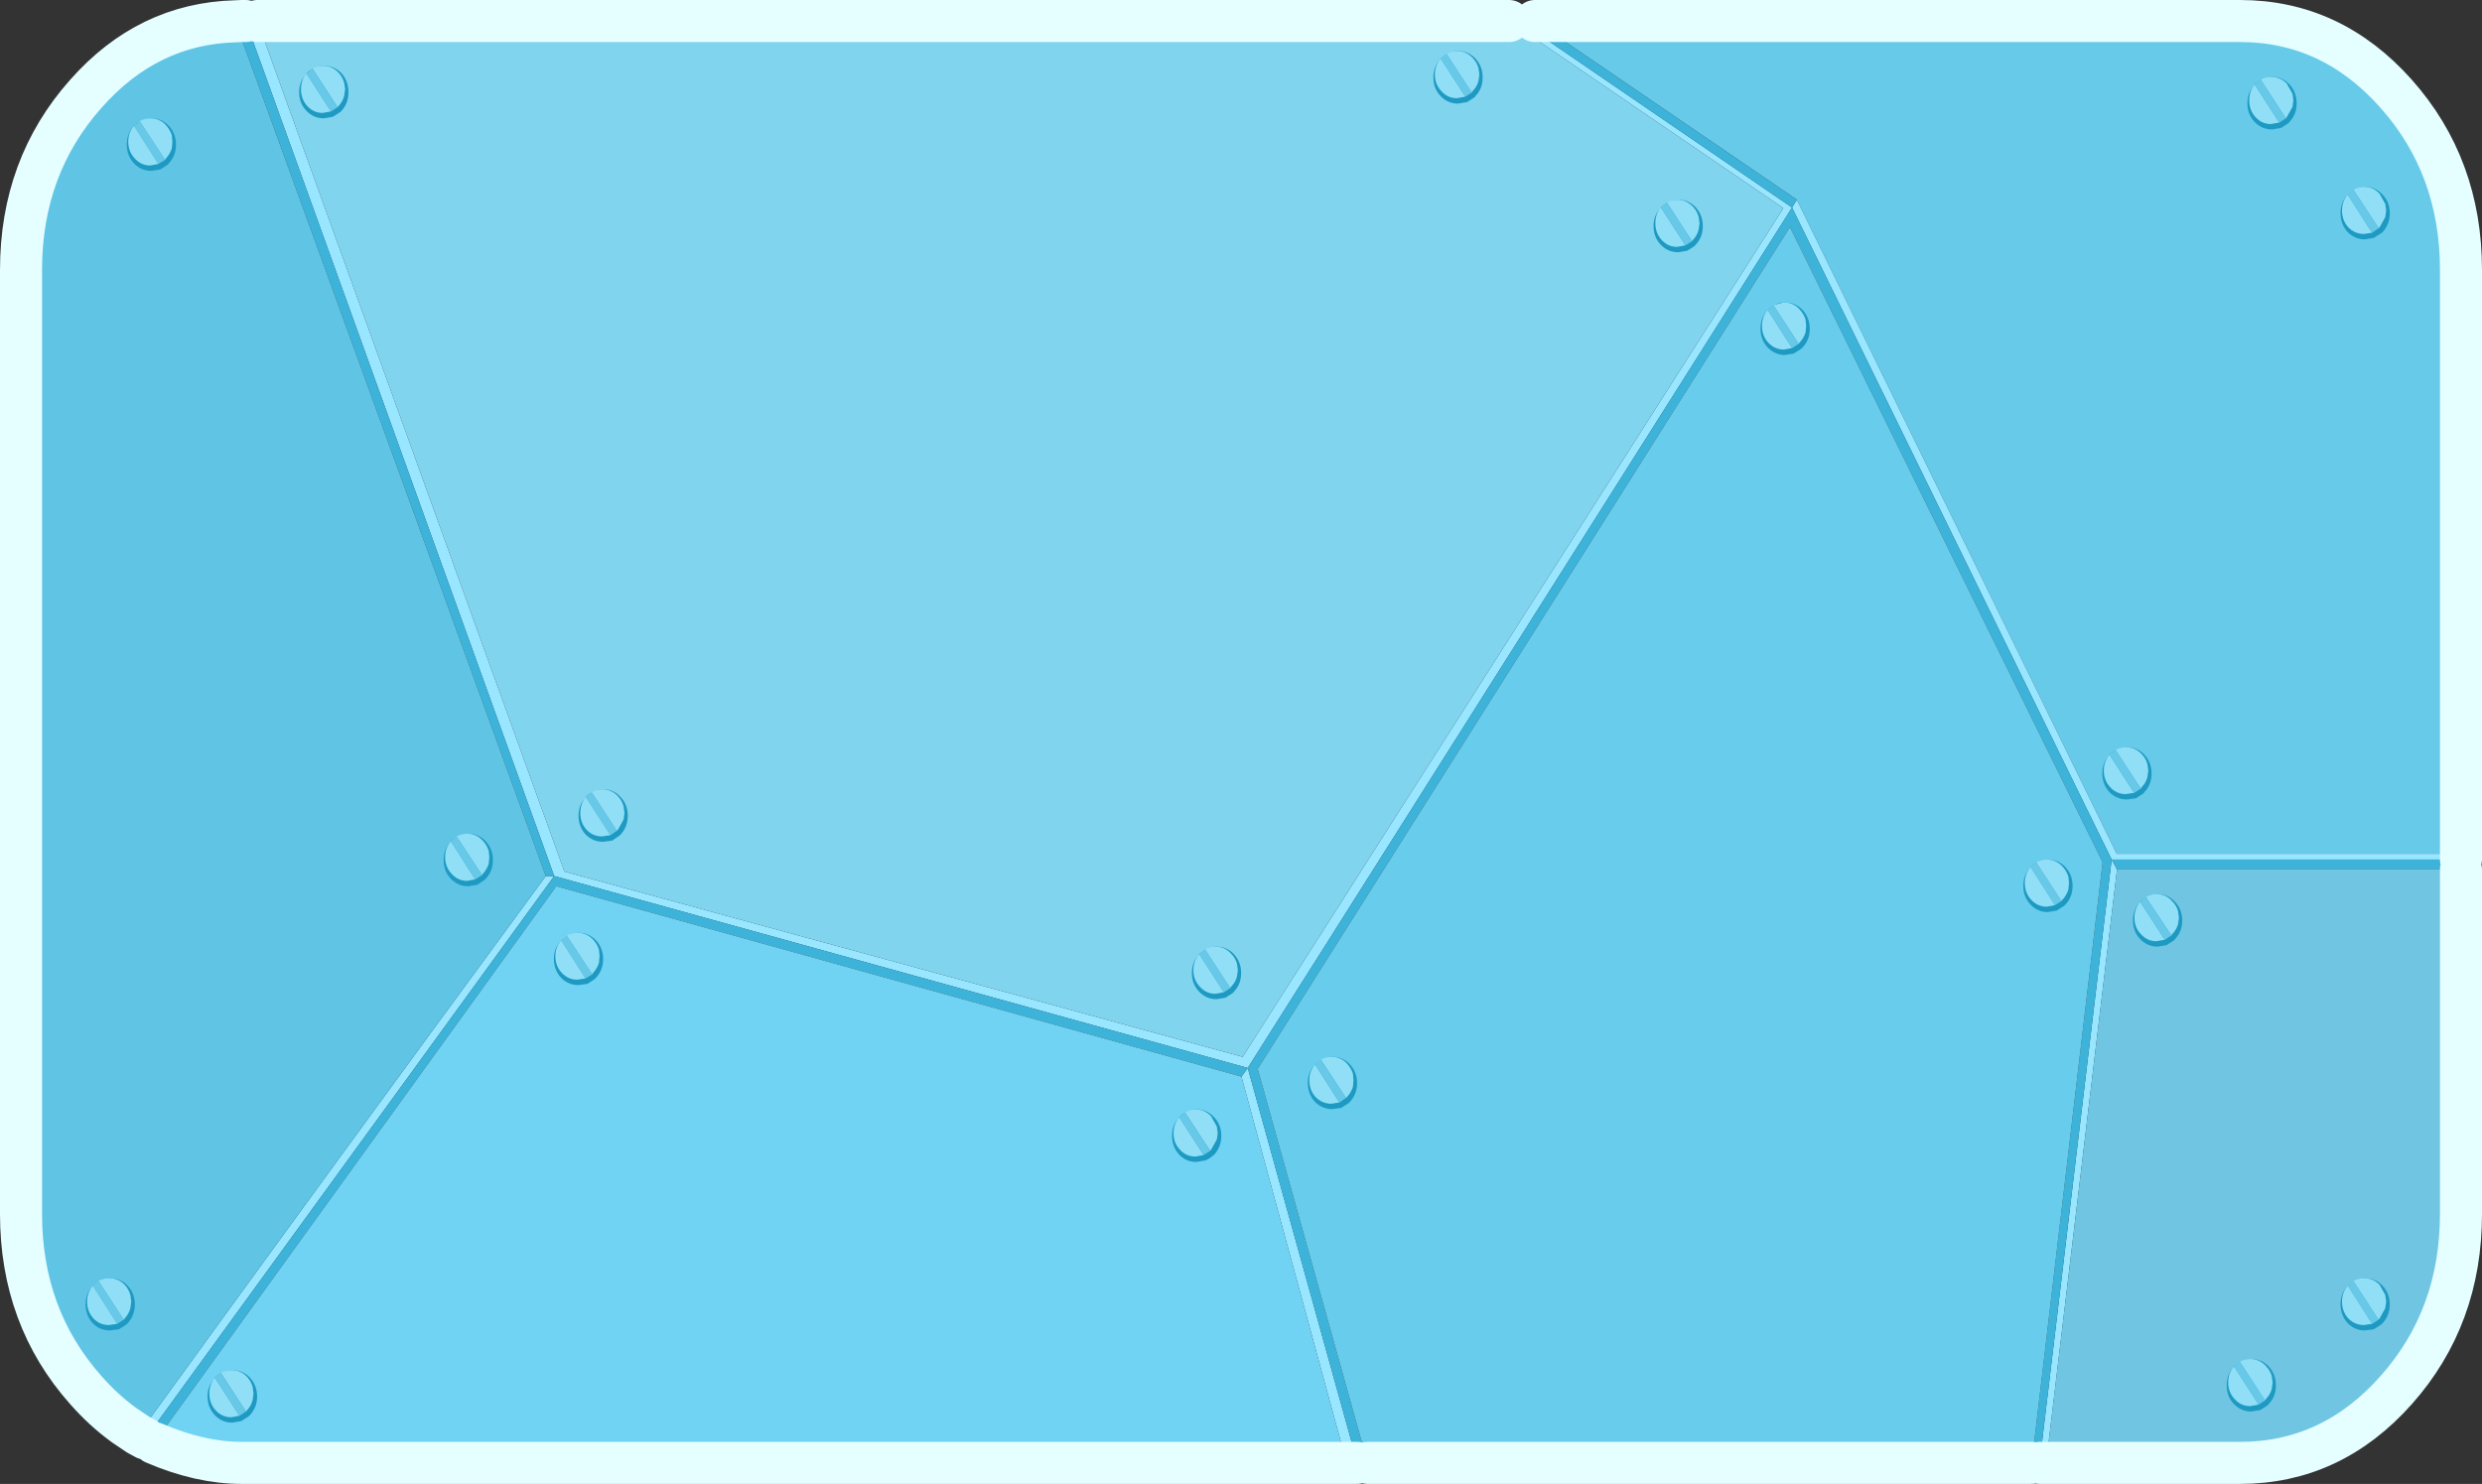 <?xml version="1.0" encoding="UTF-8" standalone="no"?>
<svg xmlns:xlink="http://www.w3.org/1999/xlink" height="247.05px" width="413.15px" xmlns="http://www.w3.org/2000/svg">
  <rect width="100%" height="100%" fill="#333333" stroke="none"/>
  <g transform="matrix(1.0, 0.0, 0.0, 1.0, -145.7, -123.7)">
    <path d="M401.2 127.2 L518.55 127.2 Q533.8 127.2 544.55 139.3 555.35 151.45 555.35 168.65 L555.35 265.85 498.05 265.85 444.8 156.95 401.2 127.2" fill="#67cae9" fill-rule="evenodd" stroke="none"/>
    <path d="M444.8 156.95 L498.05 265.85 555.35 265.85 555.35 266.8 497.2 266.8 498.1 268.45 486.3 367.25 485.2 367.25 497.2 266.8 444.0 158.25 353.4 301.5 237.95 269.55 186.6 127.2 188.55 127.2 239.65 268.8 352.55 299.65 442.55 158.35 396.9 127.2 398.6 127.2 444.0 158.25 444.8 156.95 M371.65 367.25 L369.85 367.25 352.35 302.95 353.4 301.5 371.65 367.25 M169.9 363.2 L168.7 362.55 Q202.6 315.75 236.55 269.55 L237.95 269.55 169.9 363.2" fill="#98e6ff" fill-rule="evenodd" stroke="none"/>
    <path d="M401.2 127.2 L444.8 156.95 444.0 158.25 398.6 127.2 401.2 127.2 M555.35 266.8 L555.35 268.45 498.1 268.45 497.2 266.8 555.35 266.8 M485.2 367.25 L483.9 367.25 495.7 267.25 443.65 161.5 355.05 301.65 373.35 367.25 371.65 367.25 353.4 301.5 352.35 302.95 238.3 271.25 171.35 363.95 170.7 363.7 170.0 363.25 169.9 363.2 237.95 269.55 236.55 269.55 184.85 127.25 185.95 127.2 186.6 127.2 237.95 269.55 353.4 301.5 444.0 158.25 497.2 266.8 485.2 367.25" fill="#3db3d9" fill-rule="evenodd" stroke="none"/>
    <path d="M188.55 127.2 L396.9 127.2 442.55 158.35 352.55 299.65 239.65 268.8 188.55 127.2" fill="#81d4ee" fill-rule="evenodd" stroke="none"/>
    <path d="M483.9 367.25 L373.35 367.25 355.05 301.65 443.65 161.5 495.7 267.25 483.9 367.25" fill="#68ccec" fill-rule="evenodd" stroke="none"/>
    <path d="M369.85 367.25 L185.95 367.25 Q179.0 367.25 171.35 363.95 L238.3 271.25 352.35 302.95 369.85 367.25" fill="#71d3f3" fill-rule="evenodd" stroke="none"/>
    <path d="M555.35 268.45 L555.35 325.8 Q555.35 343.0 544.55 355.15 533.8 367.25 518.55 367.25 L486.3 367.25 498.1 268.45 555.35 268.45" fill="#70c6e2" fill-rule="evenodd" stroke="none"/>
    <path d="M168.7 362.55 L166.4 361.0 Q163.0 358.55 160.0 355.15 149.2 343.0 149.2 325.8 L149.2 168.65 Q149.2 151.45 160.0 139.3 170.3 127.65 184.85 127.25 L236.55 269.55 Q202.6 315.75 168.7 362.55" fill="#60c4e5" fill-rule="evenodd" stroke="none"/>
    <path d="M555.35 265.85 L555.35 168.65 Q555.35 151.45 544.55 139.3 533.8 127.2 518.55 127.2 L401.2 127.2 M555.35 265.85 L555.35 266.8 M555.35 268.45 L555.35 325.8 Q555.35 343.0 544.55 355.15 533.8 367.25 518.55 367.25 L486.3 367.25 485.2 367.25 M483.9 367.25 L373.35 367.25 M371.65 367.25 L369.85 367.25 185.95 367.25 Q179.0 367.25 171.35 363.95 M169.9 363.2 L168.7 362.55 166.4 361.0 Q163.0 358.55 160.0 355.15 149.2 343.0 149.2 325.8 L149.2 168.65 Q149.2 151.45 160.0 139.3 170.3 127.65 184.85 127.25 L185.95 127.2 186.6 127.2 M188.55 127.2 L396.9 127.2" fill="none" stroke="#e5feff" stroke-linecap="round" stroke-linejoin="round" stroke-width="7.0"/>
    <path d="M526.8 144.0 L526.65 144.2 525.4 145.0 523.9 145.25 Q522.2 145.25 521.0 144.0 519.8 142.75 519.8 140.9 519.8 139.15 520.9 137.95 L521.0 137.75 521.95 137.05 Q522.85 136.5 523.9 136.5 525.6 136.5 526.8 137.75 528.0 139.05 528.0 140.9 528.0 142.75 526.8 144.0" fill="#1e9ac2" fill-rule="evenodd" stroke="none"/>
    <path d="M522.0 136.95 Q522.8 136.5 523.7 136.5 525.25 136.5 526.35 137.6 L527.3 139.3 527.45 140.4 527.3 141.5 526.35 143.2 526.2 143.4 522.0 136.95 M525.1 144.1 L523.7 144.35 Q522.2 144.35 521.15 143.2 520.1 142.05 520.1 140.4 520.1 138.85 521.0 137.75 L525.1 144.1" fill="#91dff7" fill-rule="evenodd" stroke="none"/>
    <path d="M526.2 143.4 L525.1 144.1 521.0 137.75 521.15 137.6 522.0 136.95 526.2 143.4" fill="#68c8e7" fill-rule="evenodd" stroke="none"/>
    <path d="M539.35 154.8 Q541.1 154.8 542.3 156.1 543.5 157.35 543.5 159.2 543.5 161.05 542.3 162.35 L542.1 162.5 540.85 163.3 539.35 163.55 Q537.7 163.55 536.5 162.35 535.3 161.05 535.3 159.2 535.3 157.45 536.35 156.3 L536.5 156.1 537.4 155.4 Q538.3 154.8 539.35 154.8" fill="#1e9ac2" fill-rule="evenodd" stroke="none"/>
    <path d="M537.45 155.3 Q538.25 154.8 539.2 154.8 540.75 154.8 541.8 155.95 L542.75 157.65 542.9 158.75 542.75 159.85 541.8 161.55 541.65 161.7 537.45 155.3 M540.55 162.45 L539.2 162.65 Q537.7 162.65 536.6 161.55 535.55 160.4 535.55 158.75 535.55 157.2 536.5 156.1 L540.55 162.45" fill="#91dff7" fill-rule="evenodd" stroke="none"/>
    <path d="M541.65 161.7 L540.55 162.45 536.5 156.1 536.6 155.95 537.45 155.3 541.65 161.7" fill="#68c8e7" fill-rule="evenodd" stroke="none"/>
    <path d="M520.45 349.95 Q522.15 349.95 523.35 351.2 524.55 352.5 524.55 354.35 524.55 356.2 523.35 357.45 L523.2 357.65 521.95 358.45 520.45 358.7 Q518.75 358.7 517.55 357.45 516.35 356.2 516.35 354.35 516.35 352.6 517.4 351.4 L517.55 351.2 518.5 350.5 Q519.35 349.95 520.45 349.95" fill="#1e9ac2" fill-rule="evenodd" stroke="none"/>
    <path d="M517.55 351.2 Q517.65 351.1 517.7 351.1 518.1 350.65 518.55 350.4 L522.75 356.85 521.65 357.55 517.55 351.2" fill="#68c8e7" fill-rule="evenodd" stroke="none"/>
    <path d="M518.55 350.4 Q519.3 349.95 520.25 349.95 521.8 349.95 522.85 351.1 523.6 351.85 523.85 352.8 L524.0 353.85 523.85 354.95 Q523.6 355.9 522.85 356.65 L522.75 356.85 518.55 350.4 M521.65 357.55 L520.25 357.8 Q518.75 357.8 517.7 356.65 516.6 355.5 516.6 353.85 516.6 352.3 517.55 351.2 L521.65 357.55" fill="#91dff7" fill-rule="evenodd" stroke="none"/>
    <path d="M536.35 337.95 L536.5 337.75 537.4 337.05 Q538.3 336.5 539.35 336.5 541.1 336.5 542.3 337.75 543.5 339.05 543.5 340.85 543.5 342.7 542.3 344.0 L542.1 344.2 540.85 345.0 539.35 345.2 Q537.7 345.2 536.5 344.0 535.3 342.7 535.3 340.85 535.3 339.1 536.35 337.95" fill="#1e9ac2" fill-rule="evenodd" stroke="none"/>
    <path d="M536.5 337.75 L536.6 337.6 537.45 336.95 541.65 343.4 540.55 344.1 536.5 337.75" fill="#68c8e7" fill-rule="evenodd" stroke="none"/>
    <path d="M540.55 344.1 L539.2 344.3 Q537.7 344.3 536.6 343.2 535.55 342.05 535.55 340.4 535.55 338.85 536.5 337.75 L540.55 344.1 M537.45 336.95 Q538.25 336.5 539.2 336.5 540.75 336.5 541.8 337.6 L542.75 339.3 542.9 340.4 542.75 341.5 541.8 343.2 541.65 343.4 537.45 336.95" fill="#91dff7" fill-rule="evenodd" stroke="none"/>
    <path d="M161.0 337.95 L161.15 337.75 162.05 337.05 Q162.95 336.5 164.0 336.5 165.75 336.5 166.95 337.75 168.15 339.05 168.15 340.85 168.15 342.7 166.95 344.0 L166.75 344.2 165.5 345.0 164.0 345.2 Q162.3 345.2 161.15 344.0 159.95 342.7 159.95 340.85 159.95 339.1 161.0 337.95" fill="#1e9ac2" fill-rule="evenodd" stroke="none"/>
    <path d="M161.15 337.75 L161.25 337.6 162.1 336.95 166.3 343.4 165.2 344.1 161.15 337.75" fill="#68c8e7" fill-rule="evenodd" stroke="none"/>
    <path d="M165.2 344.1 L163.85 344.3 Q162.3 344.3 161.25 343.2 160.2 342.05 160.2 340.4 160.2 338.85 161.15 337.75 L165.2 344.1 M162.1 336.95 Q162.9 336.5 163.85 336.5 165.4 336.5 166.45 337.6 167.15 338.35 167.4 339.3 L167.55 340.4 167.4 341.5 Q167.15 342.45 166.45 343.2 L166.3 343.4 162.1 336.95" fill="#91dff7" fill-rule="evenodd" stroke="none"/>
    <path d="M184.35 360.55 Q182.65 360.55 181.45 359.3 180.25 358.0 180.25 356.2 180.25 354.45 181.35 353.25 L181.45 353.05 Q181.9 352.6 182.4 352.35 183.3 351.8 184.35 351.8 186.1 351.8 187.3 353.05 188.5 354.35 188.5 356.2 188.5 358.0 187.3 359.3 L187.1 359.5 185.85 360.3 184.35 360.55" fill="#1e9ac2" fill-rule="evenodd" stroke="none"/>
    <path d="M182.45 352.25 Q183.25 351.8 184.2 351.8 185.75 351.8 186.8 352.9 187.5 353.65 187.75 354.6 L187.9 355.7 187.75 356.8 Q187.5 357.75 186.8 358.5 L186.65 358.7 182.45 352.25 M185.55 359.4 L184.2 359.65 Q182.65 359.65 181.6 358.5 180.55 357.35 180.55 355.7 180.55 354.15 181.45 353.05 L185.55 359.4" fill="#91dff7" fill-rule="evenodd" stroke="none"/>
    <path d="M186.65 358.7 L185.55 359.4 181.45 353.05 181.6 352.9 182.45 352.25 186.65 358.7" fill="#68c8e7" fill-rule="evenodd" stroke="none"/>
    <path d="M175.0 147.8 Q175.0 149.6 173.8 150.9 L173.65 151.1 172.4 151.9 170.9 152.15 Q169.2 152.15 168.0 150.9 166.8 149.6 166.8 147.8 166.8 146.05 167.85 144.85 L168.0 144.65 Q168.45 144.2 168.95 143.95 169.8 143.4 170.9 143.4 172.6 143.4 173.8 144.65 175.0 145.95 175.0 147.8" fill="#1e9ac2" fill-rule="evenodd" stroke="none"/>
    <path d="M173.2 150.3 L172.05 151.0 168.0 144.65 168.15 144.5 168.95 143.85 173.2 150.3" fill="#68c8e7" fill-rule="evenodd" stroke="none"/>
    <path d="M168.95 143.85 Q169.75 143.4 170.7 143.4 172.25 143.4 173.3 144.5 174.0 145.3 174.3 146.2 L174.4 147.3 174.3 148.4 Q174.0 149.35 173.3 150.1 L173.2 150.3 168.95 143.85 M172.05 151.0 L170.7 151.25 Q169.2 151.25 168.15 150.1 167.05 148.95 167.05 147.3 167.05 145.75 168.0 144.65 L172.05 151.0" fill="#91dff7" fill-rule="evenodd" stroke="none"/>
    <path d="M203.7 139.05 Q203.7 140.9 202.55 142.15 L202.35 142.35 201.1 143.15 199.6 143.4 Q197.9 143.4 196.7 142.15 195.5 140.9 195.5 139.05 195.5 137.3 196.6 136.1 L196.7 135.9 Q197.15 135.45 197.65 135.2 198.55 134.65 199.6 134.65 201.35 134.65 202.55 135.9 203.7 137.2 203.7 139.05" fill="#1e9ac2" fill-rule="evenodd" stroke="none"/>
    <path d="M197.7 135.1 Q198.5 134.65 199.4 134.65 201.0 134.65 202.05 135.8 202.75 136.55 203.0 137.5 L203.15 138.55 203.0 139.65 Q202.75 140.6 202.05 141.35 L201.9 141.55 197.7 135.1 M200.8 142.25 L199.4 142.5 Q197.9 142.5 196.85 141.35 195.8 140.2 195.8 138.55 195.8 137.0 196.7 135.9 L200.8 142.25" fill="#91dff7" fill-rule="evenodd" stroke="none"/>
    <path d="M201.9 141.55 L200.8 142.25 196.7 135.9 196.85 135.8 197.7 135.1 201.9 141.55" fill="#68c8e7" fill-rule="evenodd" stroke="none"/>
    <path d="M243.2 256.4 Q243.65 255.9 244.15 255.7 245.05 255.1 246.1 255.1 247.85 255.1 249.0 256.4 250.2 257.65 250.2 259.5 250.2 261.35 249.0 262.65 L248.85 262.8 247.6 263.65 246.1 263.85 Q244.4 263.85 243.2 262.65 242.0 261.35 242.0 259.5 242.0 257.75 243.1 256.6 L243.2 256.4" fill="#1e9ac2" fill-rule="evenodd" stroke="none"/>
    <path d="M248.4 262.0 L247.3 262.75 243.2 256.4 243.35 256.25 244.2 255.6 248.4 262.0" fill="#68c8e7" fill-rule="evenodd" stroke="none"/>
    <path d="M244.2 255.6 Q245.0 255.1 245.9 255.1 247.45 255.1 248.55 256.25 249.25 257.0 249.5 257.95 L249.65 259.05 249.5 260.15 248.55 261.85 248.4 262.0 244.2 255.6 M247.3 262.75 L245.9 262.95 Q244.4 262.95 243.35 261.85 242.3 260.7 242.3 259.05 242.3 257.5 243.2 256.4 L247.3 262.75" fill="#91dff7" fill-rule="evenodd" stroke="none"/>
    <path d="M244.7 286.7 L243.5 287.5 242.0 287.7 Q240.3 287.7 239.1 286.5 237.9 285.2 237.9 283.35 237.9 281.65 238.95 280.45 L239.1 280.25 240.05 279.55 Q240.9 279.0 242.0 279.0 243.7 279.0 244.9 280.25 246.1 281.55 246.1 283.35 246.1 285.2 244.9 286.5 L244.7 286.7" fill="#1e9ac2" fill-rule="evenodd" stroke="none"/>
    <path d="M244.3 285.9 L243.15 286.6 239.1 280.25 239.25 280.1 240.05 279.45 244.3 285.9" fill="#68c8e7" fill-rule="evenodd" stroke="none"/>
    <path d="M240.05 279.45 Q240.85 279.0 241.8 279.0 243.35 279.0 244.4 280.1 245.1 280.85 245.4 281.8 L245.5 282.9 245.4 284.0 Q245.1 284.95 244.4 285.7 L244.3 285.9 240.05 279.45 M243.15 286.6 L241.8 286.8 Q240.3 286.8 239.25 285.7 238.15 284.55 238.15 282.9 238.15 281.35 239.1 280.25 L243.15 286.6" fill="#91dff7" fill-rule="evenodd" stroke="none"/>
    <path d="M227.75 266.9 Q227.75 268.75 226.55 270.0 L226.35 270.2 225.15 271.0 223.65 271.25 Q221.95 271.25 220.75 270.0 219.55 268.75 219.55 266.9 219.55 265.15 220.6 263.95 L220.75 263.75 221.7 263.05 Q222.55 262.5 223.65 262.5 225.35 262.5 226.55 263.75 227.75 265.05 227.75 266.9" fill="#1e9ac2" fill-rule="evenodd" stroke="none"/>
    <path d="M221.7 262.95 Q222.5 262.5 223.45 262.5 225.0 262.5 226.05 263.65 226.75 264.4 227.05 265.35 L227.15 266.4 227.05 267.5 Q226.75 268.45 226.05 269.2 L225.95 269.4 221.7 262.95 M224.8 270.1 L223.45 270.35 Q221.95 270.35 220.9 269.2 219.8 268.05 219.8 266.4 219.8 264.85 220.75 263.75 L224.8 270.1" fill="#91dff7" fill-rule="evenodd" stroke="none"/>
    <path d="M225.95 269.4 L224.8 270.1 220.75 263.75 220.9 263.65 221.7 262.95 225.95 269.4" fill="#68c8e7" fill-rule="evenodd" stroke="none"/>
    <path d="M426.55 165.45 L425.05 165.7 Q423.35 165.7 422.15 164.45 420.95 163.2 420.95 161.35 420.95 159.6 422.05 158.4 L422.15 158.2 423.1 157.5 Q424.0 156.95 425.05 156.95 426.75 156.95 427.95 158.2 429.15 159.5 429.15 161.35 429.15 163.2 427.95 164.45 L427.8 164.65 426.55 165.45" fill="#1e9ac2" fill-rule="evenodd" stroke="none"/>
    <path d="M423.15 157.4 Q423.95 156.95 424.85 156.95 426.4 156.95 427.5 158.1 428.2 158.85 428.45 159.8 L428.6 160.85 428.45 161.95 Q428.2 162.9 427.5 163.65 L427.35 163.85 423.15 157.4 M426.25 164.55 L424.85 164.8 Q423.35 164.8 422.3 163.65 421.25 162.5 421.25 160.85 421.25 159.3 422.15 158.2 L426.25 164.55" fill="#91dff7" fill-rule="evenodd" stroke="none"/>
    <path d="M427.35 163.85 L426.25 164.55 422.15 158.2 422.3 158.1 423.15 157.4 427.35 163.85" fill="#68c8e7" fill-rule="evenodd" stroke="none"/>
    <path d="M439.8 175.5 L439.95 175.3 440.85 174.6 Q441.75 174.05 442.8 174.05 444.55 174.05 445.75 175.3 446.95 176.6 446.95 178.45 446.95 180.3 445.75 181.55 L445.55 181.75 444.3 182.55 442.8 182.8 Q441.15 182.8 439.95 181.55 438.75 180.3 438.75 178.45 438.75 176.7 439.8 175.5" fill="#1e9ac2" fill-rule="evenodd" stroke="none"/>
    <path d="M440.9 174.5 L442.65 174.05 Q444.2 174.05 445.25 175.2 445.95 175.95 446.25 176.9 L446.35 177.95 446.25 179.05 Q445.95 180.0 445.25 180.75 L445.1 180.95 440.9 174.5 M444.0 181.65 L442.65 181.9 Q441.15 181.9 440.05 180.75 439.0 179.6 439.0 177.95 439.0 176.4 439.95 175.3 L444.0 181.65" fill="#91dff7" fill-rule="evenodd" stroke="none"/>
    <path d="M445.1 180.95 L444.0 181.65 439.95 175.3 440.05 175.2 440.9 174.5 445.1 180.95" fill="#68c8e7" fill-rule="evenodd" stroke="none"/>
    <path d="M501.8 274.0 L501.95 273.85 Q502.4 273.35 502.9 273.1 503.75 272.55 504.85 272.55 506.55 272.55 507.75 273.85 508.95 275.1 508.95 276.95 508.95 278.8 507.75 280.05 L507.6 280.25 506.35 281.05 504.85 281.3 Q503.15 281.3 501.95 280.05 500.75 278.8 500.75 276.95 500.75 275.2 501.8 274.0" fill="#1e9ac2" fill-rule="evenodd" stroke="none"/>
    <path d="M502.9 273.05 Q503.7 272.55 504.65 272.55 506.2 272.55 507.25 273.7 508.0 274.45 508.25 275.4 L508.4 276.5 508.25 277.55 Q508.0 278.5 507.25 279.25 L507.15 279.45 502.9 273.05 M506.05 280.15 L504.65 280.4 Q503.15 280.4 502.1 279.25 501.0 278.15 501.0 276.5 501.0 274.9 501.95 273.85 L506.05 280.15" fill="#91dff7" fill-rule="evenodd" stroke="none"/>
    <path d="M507.15 279.45 L506.05 280.15 501.95 273.85 502.1 273.7 Q502.5 273.25 502.9 273.05 L507.15 279.45" fill="#68c8e7" fill-rule="evenodd" stroke="none"/>
    <path d="M503.85 252.5 Q503.85 254.3 502.65 255.6 L502.5 255.8 501.25 256.6 499.75 256.8 Q498.05 256.8 496.85 255.6 495.65 254.3 495.65 252.5 495.65 250.75 496.7 249.55 L496.85 249.35 Q497.3 248.9 497.8 248.65 498.65 248.1 499.75 248.1 501.45 248.1 502.65 249.35 503.85 250.65 503.85 252.5" fill="#1e9ac2" fill-rule="evenodd" stroke="none"/>
    <path d="M497.85 248.55 Q498.6 248.1 499.55 248.1 501.1 248.1 502.15 249.2 502.9 249.95 503.15 250.9 L503.3 252.0 503.15 253.1 Q502.9 254.05 502.15 254.8 L502.05 255.0 497.85 248.55 M500.95 255.7 L499.55 255.9 Q498.05 255.9 497.0 254.8 495.9 253.65 495.9 252.0 495.9 250.45 496.85 249.35 L500.95 255.7" fill="#91dff7" fill-rule="evenodd" stroke="none"/>
    <path d="M502.05 255.0 L500.95 255.7 496.85 249.35 497.0 249.2 497.85 248.55 502.05 255.0" fill="#68c8e7" fill-rule="evenodd" stroke="none"/>
    <path d="M484.6 267.35 Q485.5 266.8 486.55 266.8 488.3 266.8 489.5 268.05 490.7 269.35 490.7 271.2 490.7 273.05 489.5 274.3 L489.3 274.5 488.05 275.3 486.55 275.55 Q484.9 275.55 483.7 274.3 482.5 273.05 482.5 271.2 482.5 269.45 483.55 268.25 L483.7 268.05 484.6 267.35" fill="#1e9ac2" fill-rule="evenodd" stroke="none"/>
    <path d="M483.7 268.05 L483.8 267.95 484.65 267.25 488.85 273.7 487.75 274.4 483.7 268.05" fill="#68c8e7" fill-rule="evenodd" stroke="none"/>
    <path d="M487.75 274.4 L486.4 274.65 Q484.9 274.65 483.8 273.5 482.75 272.35 482.75 270.7 482.75 269.15 483.7 268.05 L487.75 274.4 M484.65 267.25 Q485.45 266.8 486.4 266.8 487.95 266.8 489.0 267.95 489.7 268.7 490.0 269.65 L490.1 270.7 490.0 271.8 Q489.7 272.75 489.0 273.5 L488.85 273.7 484.65 267.25" fill="#91dff7" fill-rule="evenodd" stroke="none"/>
    <path d="M344.85 317.15 Q343.15 317.15 342.0 315.95 340.8 314.65 340.8 312.8 340.8 311.05 341.85 309.9 L342.0 309.7 Q342.4 309.2 342.9 309.0 343.8 308.4 344.85 308.4 346.6 308.4 347.8 309.7 349.0 310.95 349.0 312.8 349.0 314.65 347.8 315.95 L347.6 316.1 Q347.05 316.6 346.35 316.9 L344.85 317.15" fill="#1e9ac2" fill-rule="evenodd" stroke="none"/>
    <path d="M342.95 308.9 Q343.75 308.4 344.7 308.4 346.25 308.4 347.3 309.55 L348.25 311.25 348.4 312.35 348.25 313.4 347.3 315.1 347.15 315.3 342.95 308.9 M346.05 316.0 L344.7 316.25 Q343.15 316.25 342.1 315.1 341.05 314.0 341.05 312.35 341.05 310.8 342.0 309.7 L346.05 316.0" fill="#91dff7" fill-rule="evenodd" stroke="none"/>
    <path d="M347.15 315.3 L346.05 316.0 342.0 309.7 342.1 309.55 342.95 308.9 347.15 315.3" fill="#68c8e7" fill-rule="evenodd" stroke="none"/>
    <path d="M367.45 299.65 Q369.2 299.65 370.4 300.9 371.6 302.2 371.6 304.0 371.6 305.85 370.4 307.15 L370.2 307.35 368.95 308.15 367.45 308.35 Q365.8 308.35 364.6 307.15 363.4 305.85 363.4 304.0 363.4 302.25 364.45 301.1 L364.6 300.9 365.5 300.2 Q366.4 299.65 367.45 299.65" fill="#1e9ac2" fill-rule="evenodd" stroke="none"/>
    <path d="M365.55 300.1 Q366.35 299.65 367.3 299.65 368.85 299.65 369.9 300.75 370.6 301.5 370.9 302.45 L371.0 303.55 370.9 304.65 Q370.6 305.6 369.9 306.35 L369.75 306.5 365.55 300.1 M368.65 307.25 L367.3 307.45 Q365.8 307.45 364.7 306.35 363.65 305.2 363.65 303.55 363.65 302.0 364.6 300.9 L368.65 307.25" fill="#91dff7" fill-rule="evenodd" stroke="none"/>
    <path d="M369.75 306.5 L368.65 307.25 364.6 300.9 364.7 300.75 365.55 300.1 369.75 306.5" fill="#68c8e7" fill-rule="evenodd" stroke="none"/>
    <path d="M345.3 282.55 L346.25 281.85 Q347.1 281.3 348.2 281.3 349.9 281.3 351.1 282.55 352.3 283.85 352.3 285.7 352.3 287.55 351.1 288.8 L350.95 289.0 349.7 289.8 348.2 290.05 Q346.5 290.05 345.3 288.8 344.1 287.55 344.1 285.7 344.1 283.95 345.15 282.75 L345.3 282.55" fill="#1e9ac2" fill-rule="evenodd" stroke="none"/>
    <path d="M350.5 288.2 L349.4 288.9 345.3 282.55 345.45 282.45 346.3 281.75 350.5 288.2" fill="#68c8e7" fill-rule="evenodd" stroke="none"/>
    <path d="M346.3 281.75 Q347.05 281.3 348.0 281.3 349.55 281.3 350.6 282.45 351.35 283.2 351.6 284.15 L351.75 285.2 351.6 286.3 Q351.35 287.25 350.6 288.0 L350.5 288.2 346.3 281.75 M349.4 288.9 L348.0 289.15 Q346.5 289.15 345.45 288.0 344.35 286.85 344.35 285.2 344.35 283.65 345.3 282.55 L349.4 288.9" fill="#91dff7" fill-rule="evenodd" stroke="none"/>
    <path d="M386.45 132.75 Q387.3 132.2 388.4 132.2 390.1 132.2 391.3 133.45 392.5 134.75 392.5 136.6 392.5 138.45 391.3 139.7 L391.15 139.9 389.9 140.7 388.4 140.95 Q386.7 140.95 385.5 139.7 384.3 138.45 384.3 136.6 384.3 134.85 385.35 133.65 L385.5 133.45 386.45 132.75" fill="#1e9ac2" fill-rule="evenodd" stroke="none"/>
    <path d="M390.7 139.1 L389.6 139.8 385.5 133.45 385.65 133.3 386.5 132.65 390.7 139.1" fill="#68c8e7" fill-rule="evenodd" stroke="none"/>
    <path d="M386.5 132.65 Q387.3 132.2 388.2 132.2 389.75 132.2 390.8 133.3 391.55 134.1 391.8 135.0 L391.95 136.1 391.8 137.2 Q391.55 138.15 390.8 138.9 L390.7 139.1 386.5 132.65 M389.6 139.8 L388.2 140.05 Q386.7 140.05 385.65 138.9 384.55 137.75 384.55 136.1 384.55 134.55 385.5 133.45 L389.6 139.8" fill="#91dff7" fill-rule="evenodd" stroke="none"/>
  </g>
</svg>

